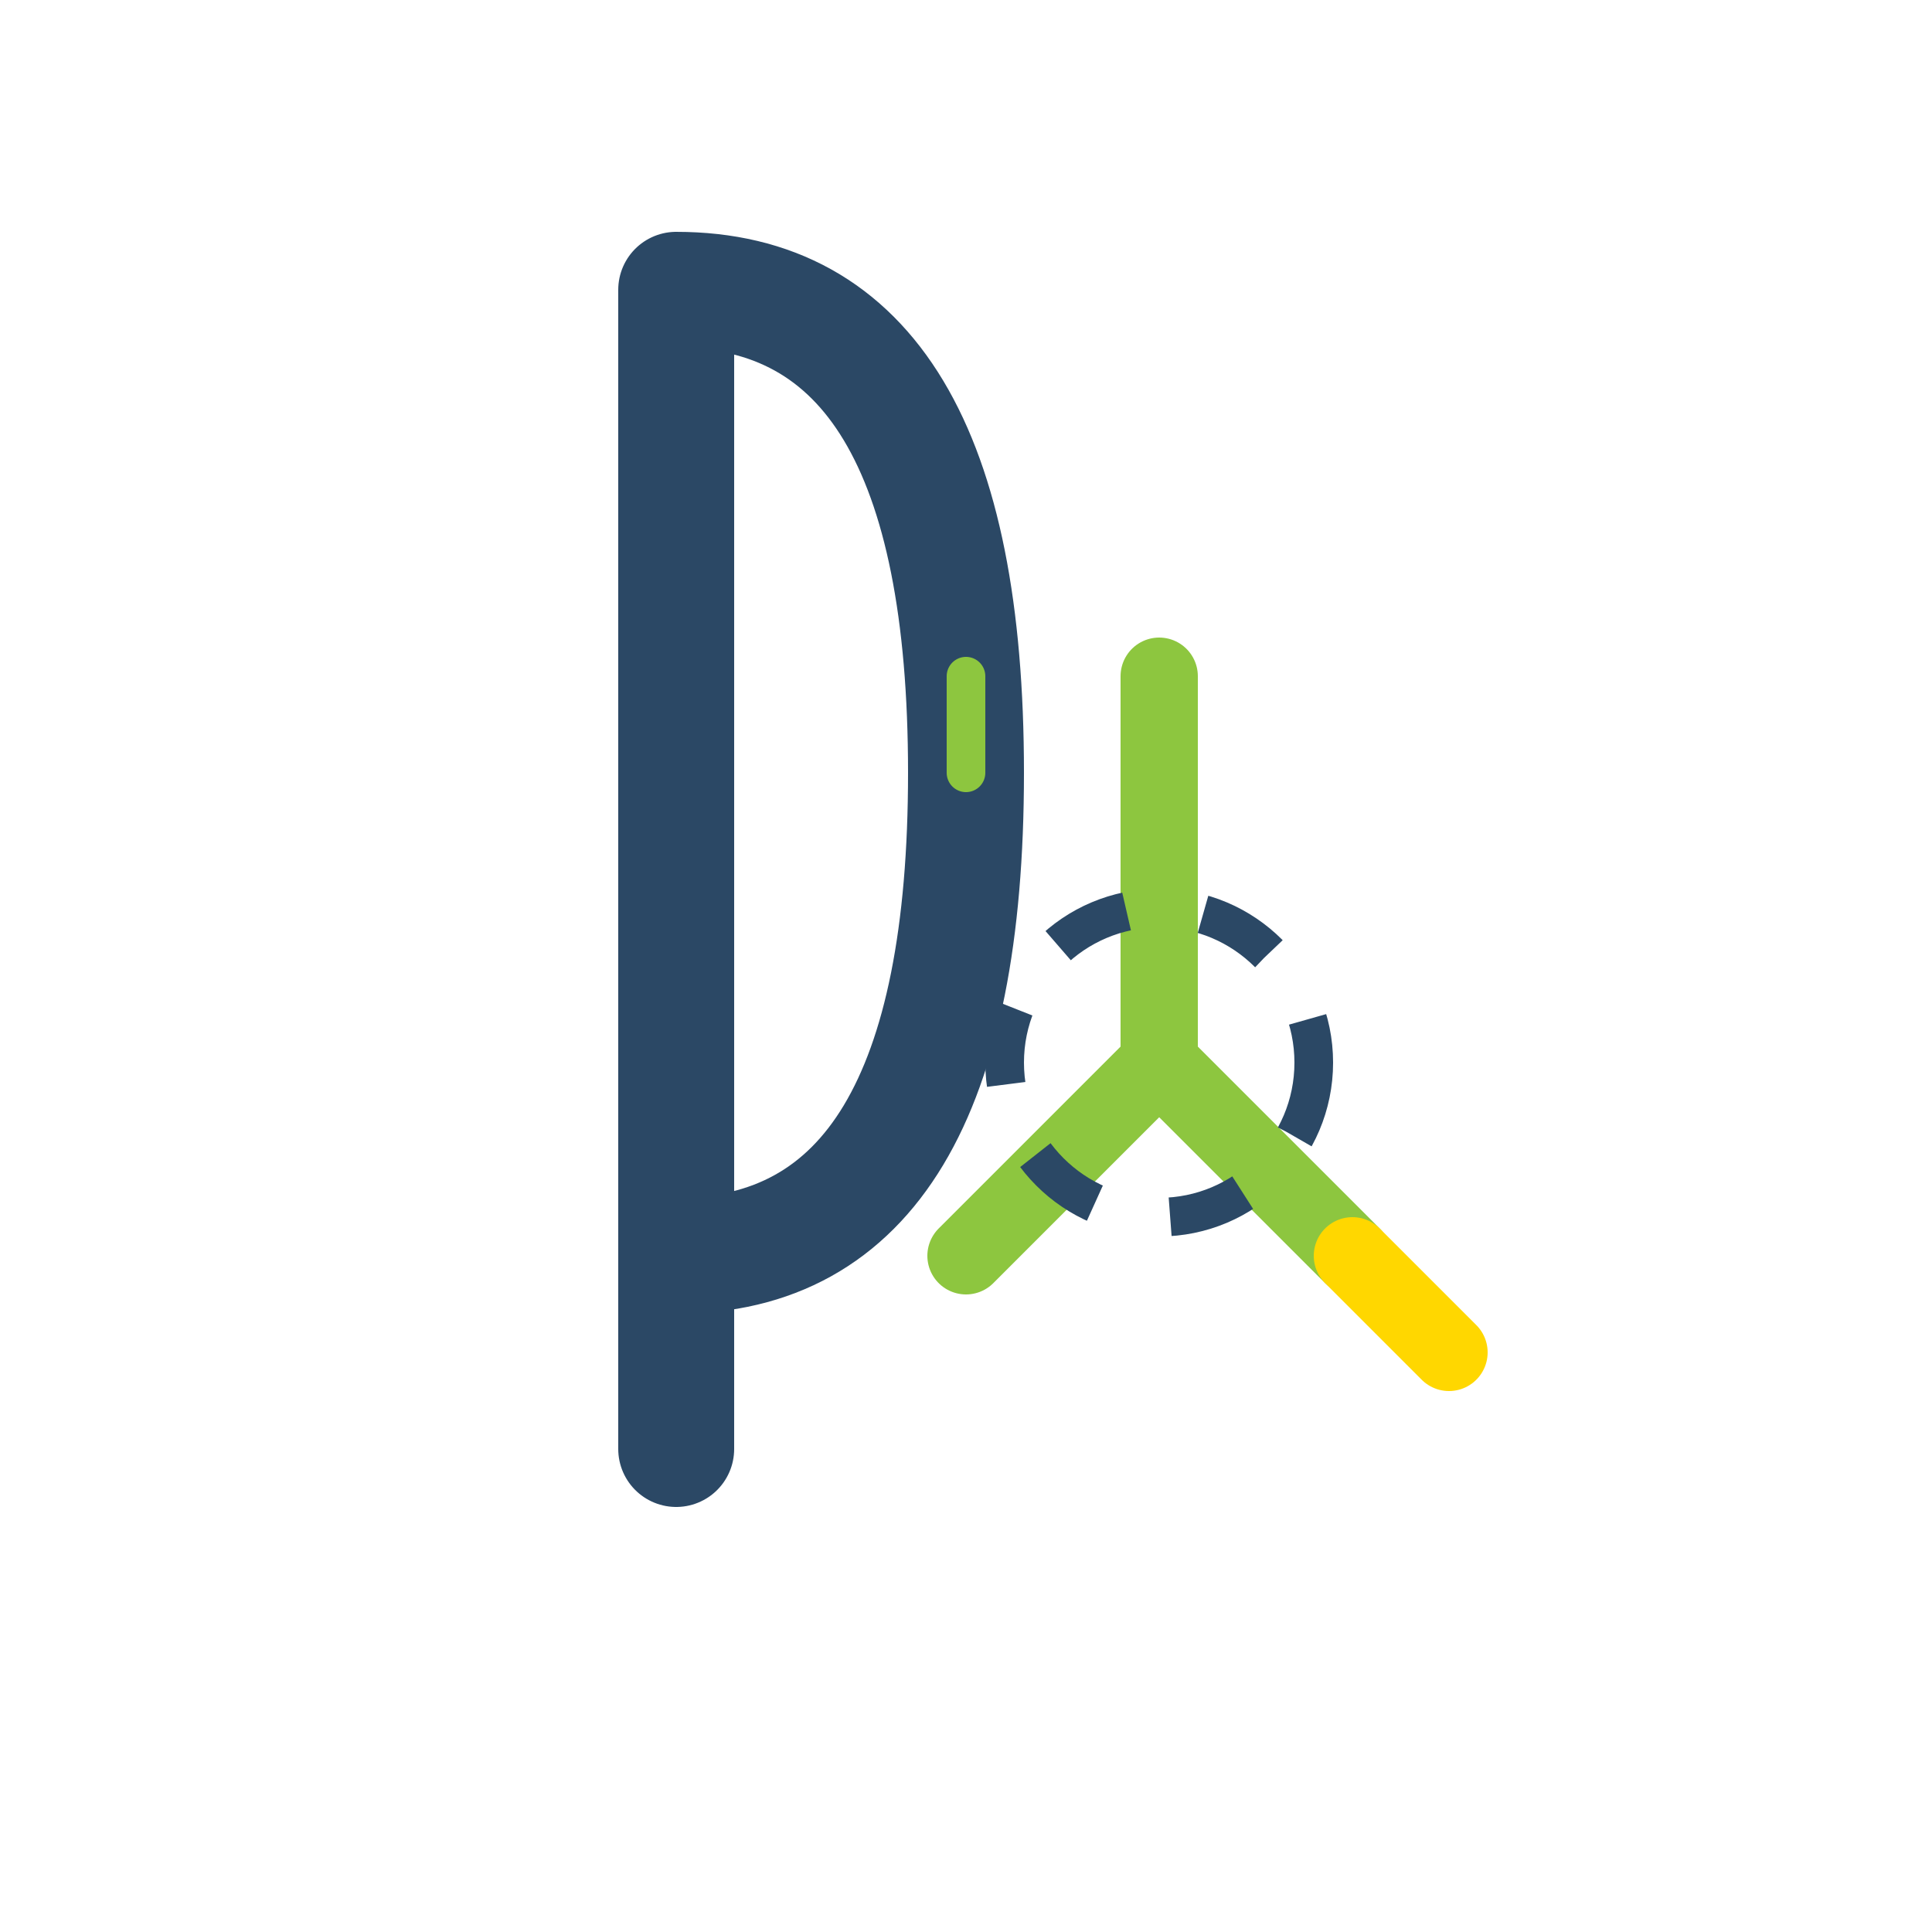 <svg width="100" height="100" viewBox="0 0 100 100" xmlns="http://www.w3.org/2000/svg">
  <!-- Huruf P -->
  <path d="M35 15 L35 75 M35 15 Q50 15 50 40 Q50 65 35 65" stroke="#2B4865" stroke-width="6" fill="none" stroke-linecap="round" stroke-linejoin="round"/>

  <!-- Kompas Pertumbuhan (Panah + Lingkaran Halus) -->
  <path d="M50 65 L60 55 M60 55 L70 65 M60 55 L60 35" stroke="#8DC63F" stroke-width="4" fill="none" stroke-linecap="round" stroke-linejoin="round"/>
  <path d="M70 65 L75 70" stroke="#FFD700" stroke-width="4" fill="none" stroke-linecap="round" stroke-linejoin="round"/>

  <!-- Lingkaran Kompas (Simbol Navigasi) -->
  <circle cx="60" cy="55" r="8" fill="none" stroke="#2B4865" stroke-width="2" stroke-dasharray="4"/>

  <!-- Pemisah Kecil (Opsional) -->
  <line x1="50" y1="40" x2="50" y2="35" stroke="#8DC63F" stroke-width="2" stroke-linecap="round"/>
</svg>
